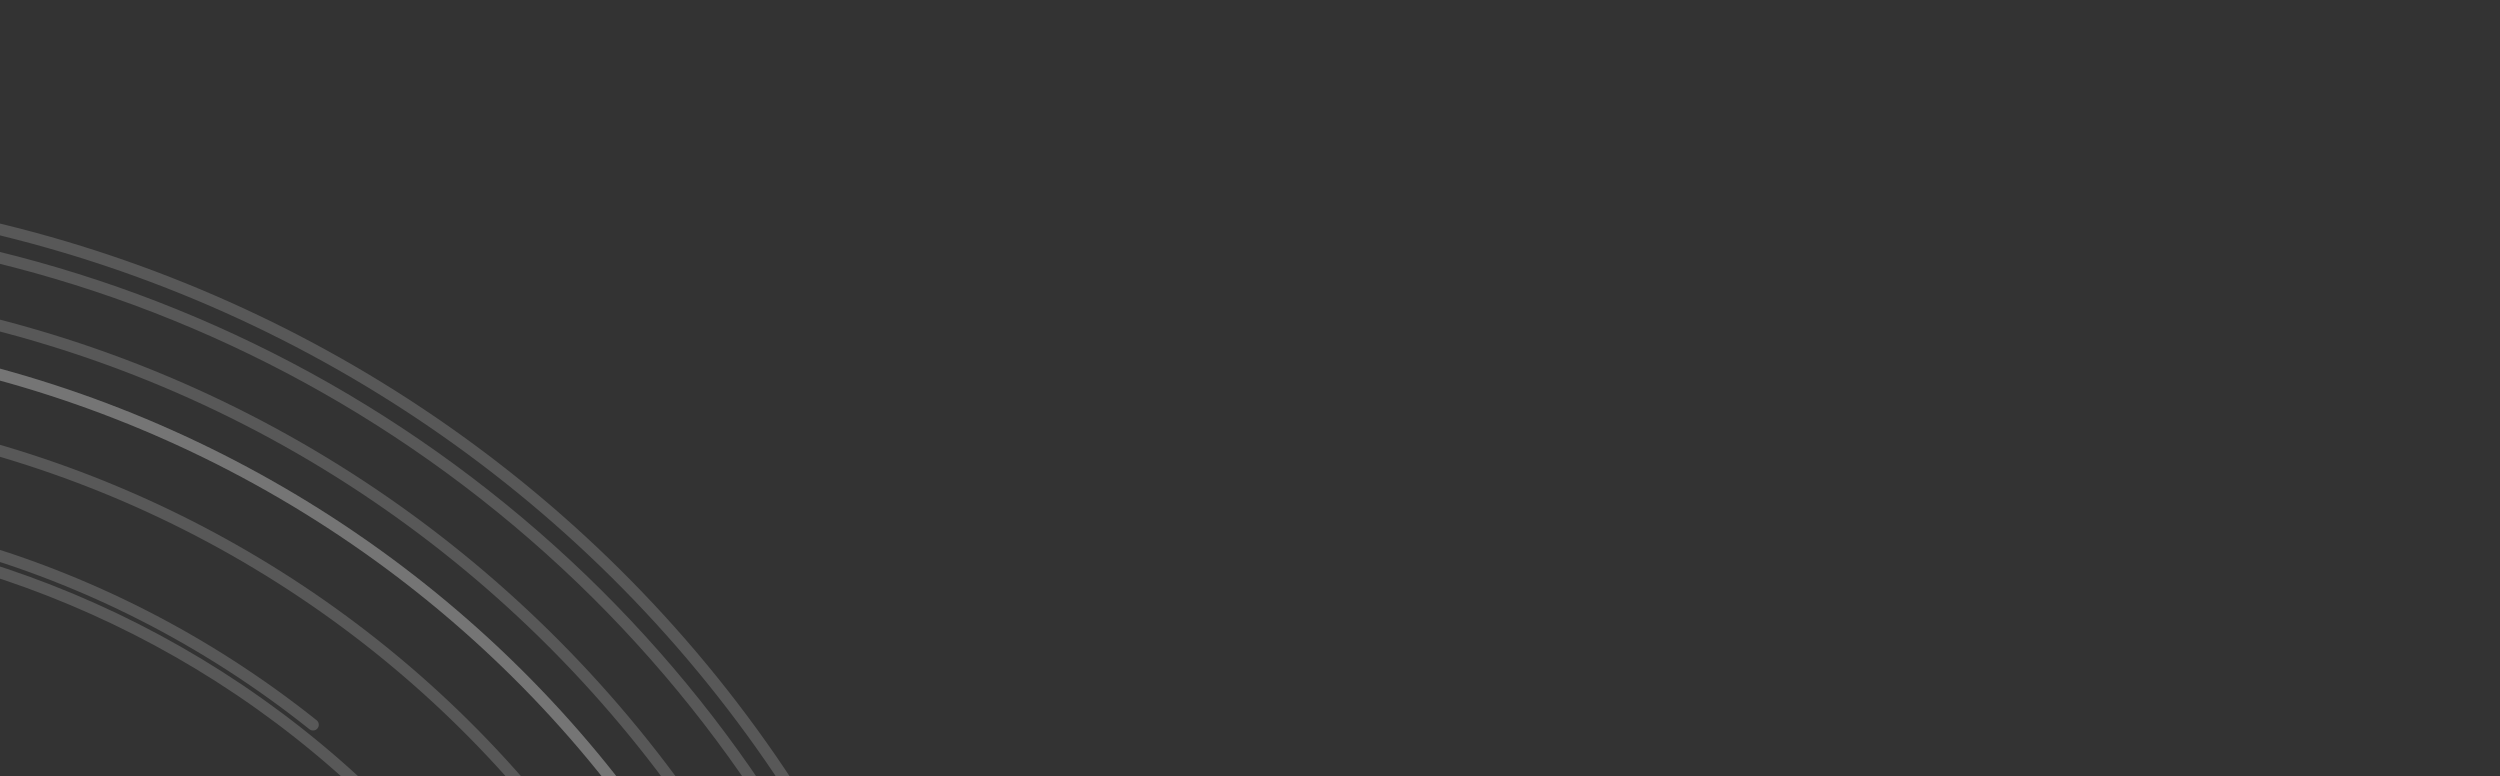 <svg width="1085" height="337" viewBox="0 0 1085 337" fill="none" xmlns="http://www.w3.org/2000/svg">
<rect x="0" y="0" width="1085" height="337" fill="#333333" stroke="none"/>
<g clip-path="url(#clip0)">
<path d="M-392.52 314.249C-205.498 171.509 61.827 207.406 204.567 394.428" stroke="#EBEBEB" stroke-opacity="0.2" stroke-width="5" stroke-linecap="round"/>
<path d="M-217.61 1175.3C70.833 1221.48 342.106 1025.1 388.295 736.655C434.484 448.212 238.098 176.939 -50.345 130.75" stroke="#EBEBEB" stroke-opacity="0.2" stroke-width="5" stroke-linecap="round"/>
<path d="M-403.815 991.503C-590.753 842.476 -621.485 570.123 -472.458 383.185C-323.431 196.248 -51.078 165.515 135.86 314.542" stroke="#EBEBEB" stroke-opacity="0.2" stroke-width="5" stroke-linecap="round"/>
<circle cx="-133.978" cy="653.022" r="557.428" transform="rotate(69.098 -133.978 653.022)" stroke="#EBEBEB" stroke-opacity="0.2" stroke-width="5" stroke-linecap="round"/>
<path d="M36.049 1098.22C281.927 1004.32 405.127 728.874 311.224 482.996C217.321 237.118 -58.127 113.918 -304.005 207.821" stroke="#EBEBEB" stroke-opacity="0.2" stroke-width="5" stroke-linecap="round"/>
<path d="M-665.866 856.156C-778.054 562.402 -630.865 233.321 -337.111 121.134C-43.357 8.946 285.724 156.135 397.911 449.889" stroke="#EBEBEB" stroke-opacity="0.2" stroke-width="5" stroke-linecap="round"/>
<path d="M47.4 1127.95C309.693 1027.77 441.117 733.937 340.945 471.645C240.773 209.352 -53.063 77.927 -315.355 178.1" stroke="#EBEBEB" stroke-opacity="0.2" stroke-width="5" stroke-linecap="round"/>
<path d="M47.4 1127.95C309.693 1027.77 441.117 733.937 340.945 471.645C240.773 209.352 -53.063 77.927 -315.355 178.1" stroke="#EBEBEB" stroke-opacity="0.2" stroke-width="5" stroke-linecap="round"/>
</g>
<defs>
<clipPath id="clip0">
<rect width="1085" height="337" fill="white"/>
</clipPath>
</defs>
</svg>
